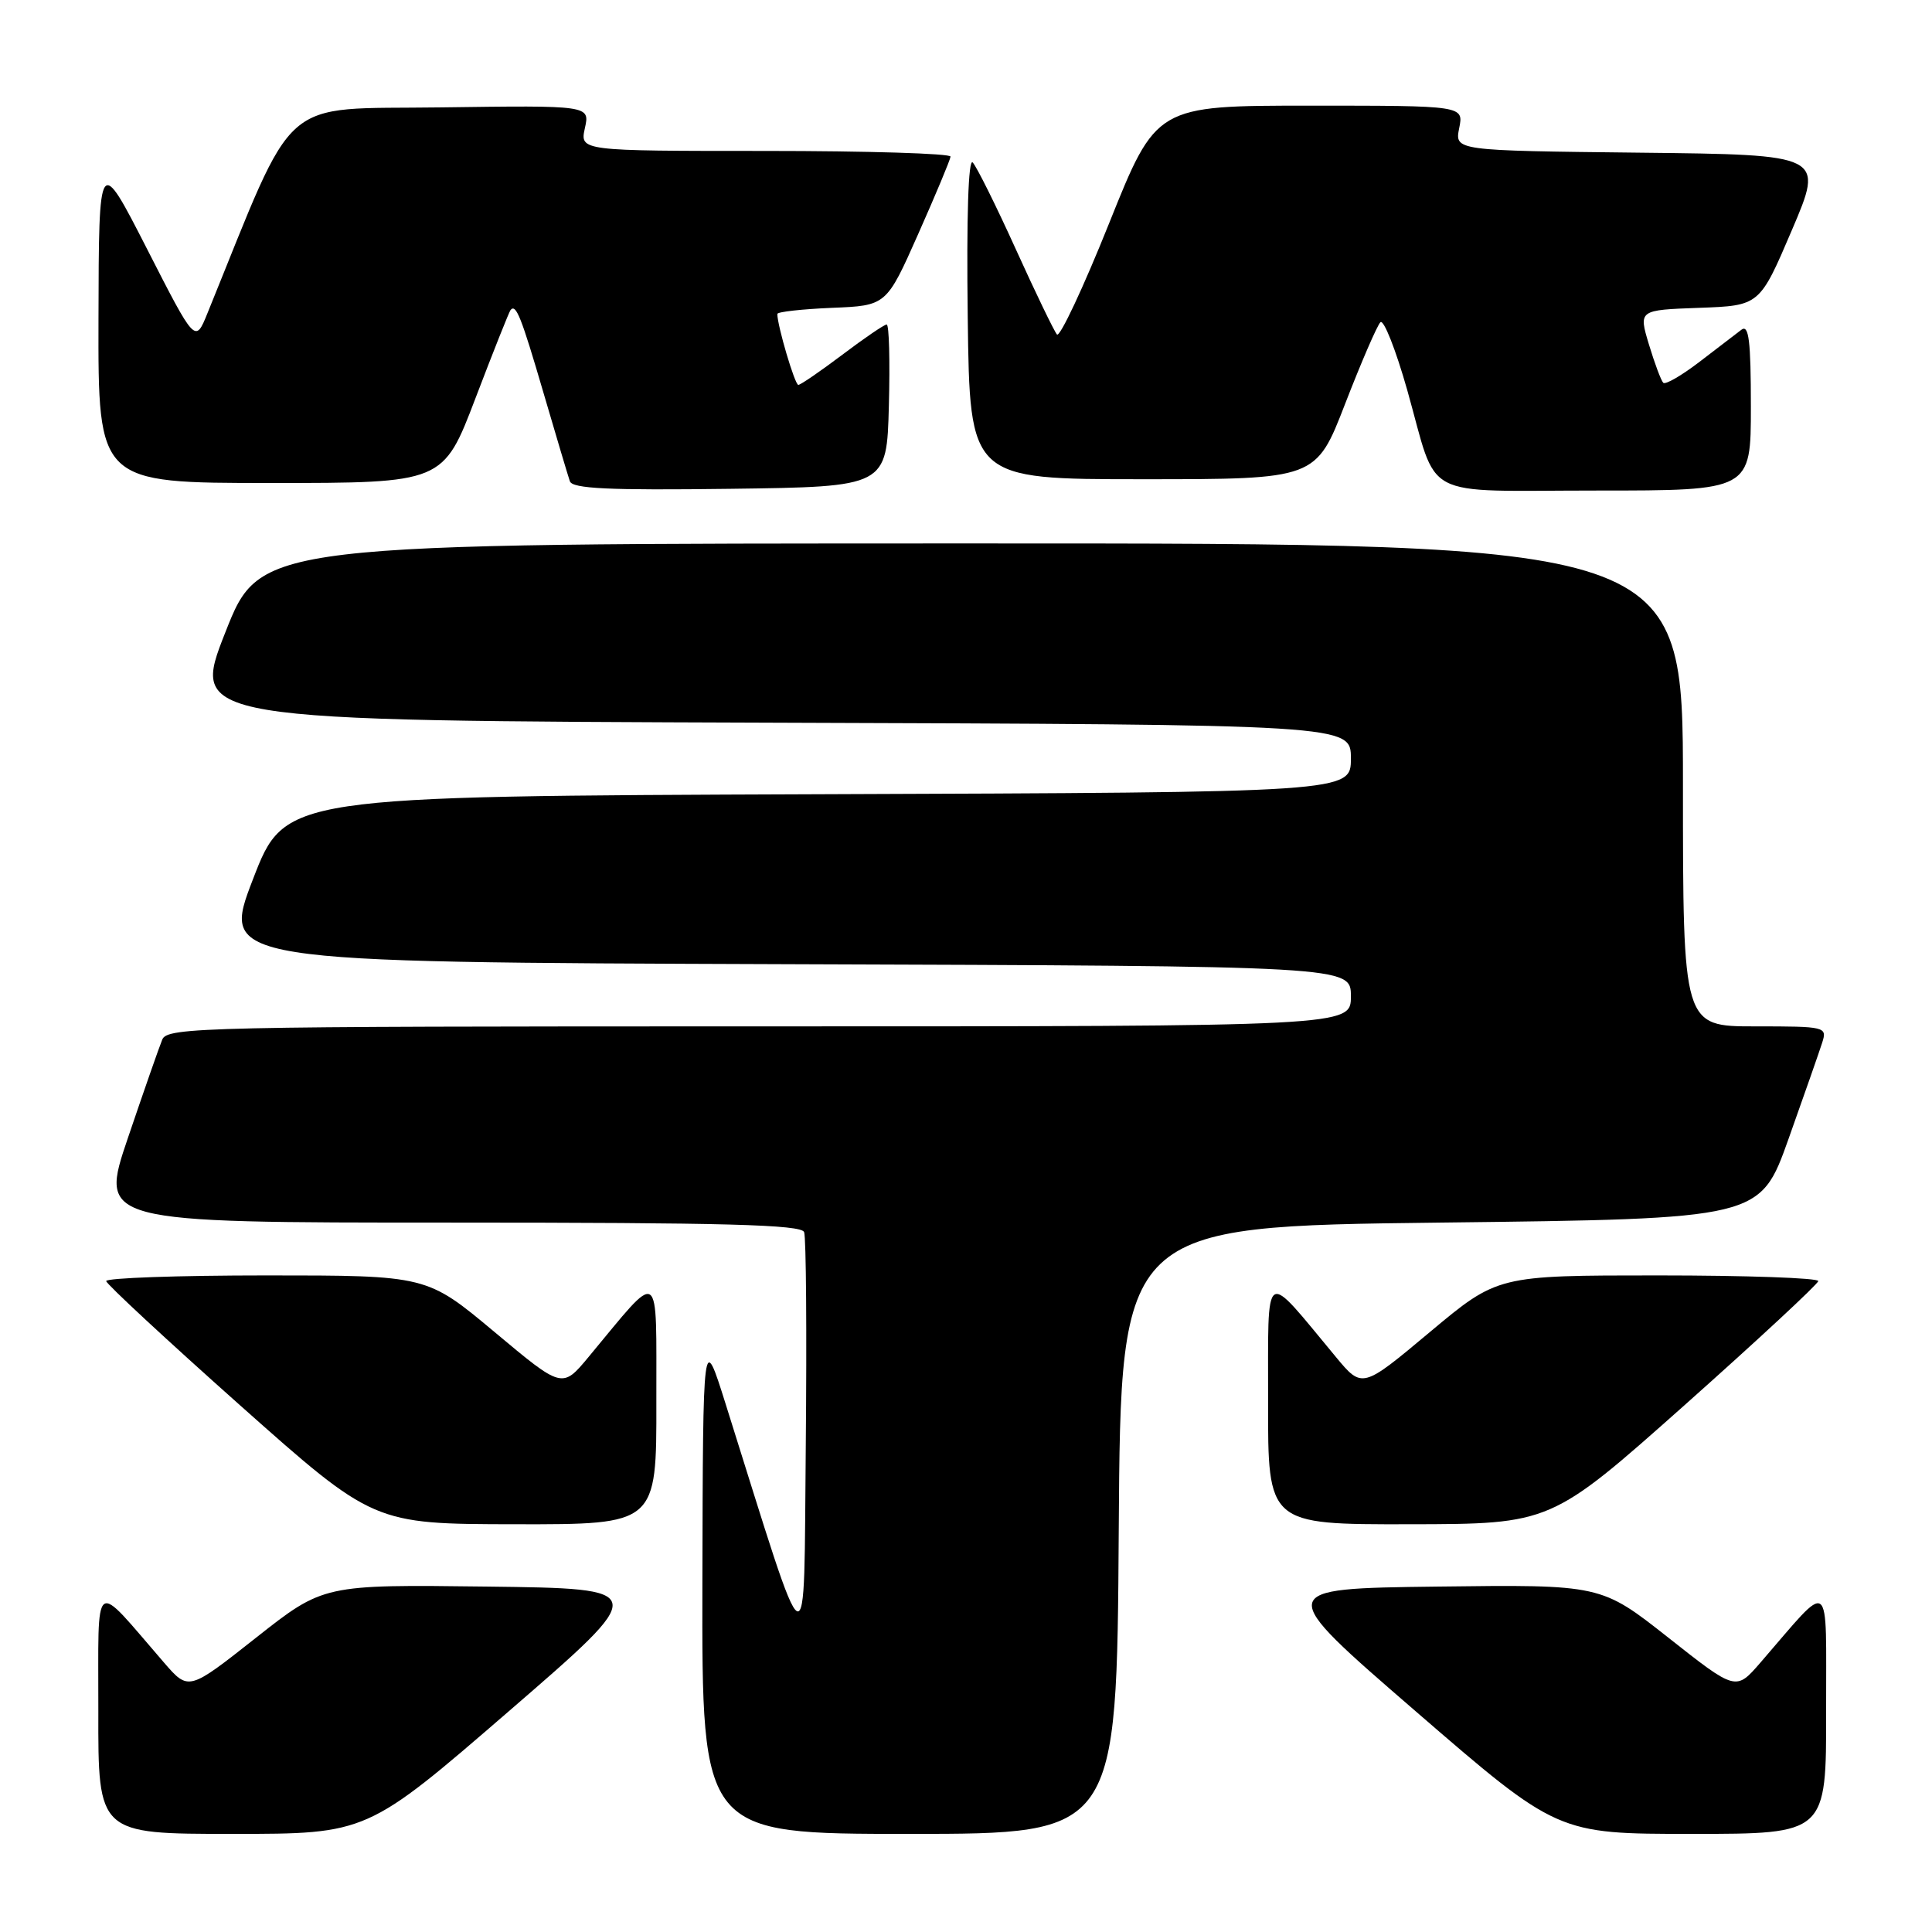 <?xml version="1.0" encoding="UTF-8" standalone="no"?>
<!DOCTYPE svg PUBLIC "-//W3C//DTD SVG 1.1//EN" "http://www.w3.org/Graphics/SVG/1.1/DTD/svg11.dtd" >
<svg xmlns="http://www.w3.org/2000/svg" xmlns:xlink="http://www.w3.org/1999/xlink" version="1.1" viewBox="0 0 256 256">
 <g >
 <path fill="currentColor"
d=" M 67.42 226.75 C 86.21 210.50 86.21 210.50 64.53 210.23 C 42.86 209.96 42.86 209.96 33.92 217.01 C 24.99 224.06 24.99 224.06 21.74 220.31 C 12.14 209.23 13.06 208.55 13.03 226.75 C 13.00 243.00 13.00 243.00 30.81 243.00 C 48.63 243.00 48.63 243.00 67.42 226.75 Z  M 148.24 202.75 C 148.50 162.50 148.50 162.50 190.86 162.00 C 233.22 161.50 233.22 161.50 236.99 150.91 C 239.06 145.09 241.07 139.35 241.45 138.16 C 242.12 136.05 241.92 136.00 232.57 136.00 C 223.00 136.00 223.00 136.00 223.00 104.00 C 223.00 72.00 223.00 72.00 128.75 72.01 C 34.50 72.01 34.50 72.01 29.87 83.76 C 25.24 95.50 25.24 95.50 102.12 95.76 C 179.00 96.01 179.00 96.01 179.00 100.50 C 179.00 104.99 179.00 104.99 108.38 105.24 C 37.76 105.50 37.76 105.50 33.52 116.50 C 29.28 127.50 29.28 127.50 104.14 127.76 C 179.00 128.01 179.00 128.01 179.00 132.01 C 179.00 136.00 179.00 136.00 100.61 136.00 C 26.89 136.00 22.17 136.10 21.50 137.75 C 21.10 138.71 19.06 144.56 16.96 150.75 C 13.14 162.00 13.14 162.00 59.60 162.00 C 96.14 162.00 106.17 162.27 106.55 163.26 C 106.82 163.96 106.91 176.67 106.77 191.51 C 106.47 221.47 107.47 221.99 96.14 186.00 C 93.15 176.50 93.15 176.50 93.07 209.75 C 93.00 243.00 93.00 243.00 120.49 243.00 C 147.98 243.00 147.98 243.00 148.24 202.75 Z  M 241.97 226.75 C 241.94 208.55 242.86 209.23 233.26 220.31 C 230.01 224.06 230.01 224.06 221.08 217.01 C 212.14 209.96 212.14 209.96 190.47 210.23 C 168.79 210.50 168.79 210.50 187.58 226.75 C 206.37 243.00 206.37 243.00 224.19 243.00 C 242.00 243.00 242.00 243.00 241.97 226.75 Z  M 86.97 185.75 C 86.94 167.54 87.74 168.08 78.00 179.79 C 74.50 184.01 74.50 184.01 65.53 176.50 C 56.56 169.00 56.56 169.00 35.28 169.00 C 23.58 169.00 14.03 169.34 14.07 169.75 C 14.12 170.16 22.10 177.57 31.82 186.22 C 49.50 201.94 49.50 201.94 68.25 201.97 C 87.00 202.00 87.00 202.00 86.97 185.75 Z  M 223.18 186.22 C 232.90 177.57 240.88 170.16 240.93 169.75 C 240.97 169.34 231.42 169.00 219.72 169.00 C 198.44 169.00 198.44 169.00 189.47 176.50 C 180.50 184.01 180.50 184.01 177.00 179.79 C 167.26 168.08 168.06 167.54 168.03 185.75 C 168.00 202.00 168.00 202.00 186.75 201.97 C 205.50 201.94 205.50 201.94 223.18 186.22 Z  M 117.78 53.75 C 117.94 47.84 117.81 43.00 117.49 43.00 C 117.17 43.00 114.53 44.80 111.62 47.00 C 108.70 49.20 106.08 51.00 105.78 51.00 C 105.32 51.00 103.00 43.15 103.00 41.60 C 103.00 41.32 106.25 40.96 110.23 40.79 C 117.45 40.50 117.45 40.50 121.67 31.00 C 123.99 25.77 125.92 21.16 125.95 20.75 C 125.98 20.34 114.94 20.00 101.42 20.00 C 76.84 20.00 76.84 20.00 77.50 16.98 C 78.17 13.96 78.17 13.96 58.39 14.23 C 36.68 14.53 39.45 12.08 27.49 41.50 C 25.87 45.50 25.87 45.50 19.49 33.00 C 13.10 20.50 13.10 20.50 13.05 42.25 C 13.00 64.00 13.00 64.00 35.86 64.00 C 58.72 64.00 58.72 64.00 63.01 52.75 C 65.37 46.56 67.46 41.31 67.65 41.08 C 68.37 40.22 69.05 41.92 72.02 52.07 C 73.70 57.81 75.27 63.07 75.51 63.77 C 75.85 64.75 80.63 64.98 96.73 64.77 C 117.50 64.50 117.50 64.50 117.78 53.75 Z  M 232.00 53.88 C 232.00 45.15 231.73 42.96 230.75 43.69 C 230.06 44.21 227.57 46.12 225.20 47.94 C 222.84 49.75 220.67 51.01 220.39 50.72 C 220.10 50.43 219.25 48.15 218.49 45.64 C 217.12 41.08 217.12 41.08 225.14 40.79 C 233.16 40.50 233.16 40.50 237.43 30.50 C 241.70 20.50 241.70 20.50 217.23 20.23 C 192.76 19.96 192.76 19.96 193.35 16.98 C 193.95 14.00 193.95 14.00 173.58 14.00 C 153.21 14.00 153.21 14.00 146.97 29.57 C 143.54 38.13 140.42 44.77 140.05 44.32 C 139.67 43.87 137.21 38.78 134.59 33.00 C 131.97 27.22 129.40 22.06 128.89 21.53 C 128.31 20.93 128.06 28.76 128.23 42.03 C 128.50 63.50 128.50 63.50 151.43 63.50 C 174.37 63.50 174.37 63.50 178.24 53.50 C 180.37 48.00 182.47 43.14 182.91 42.70 C 183.34 42.26 184.94 46.31 186.47 51.70 C 190.64 66.47 187.86 65.00 211.54 65.00 C 232.00 65.00 232.00 65.00 232.00 53.88 Z "/>
</g>
</svg>